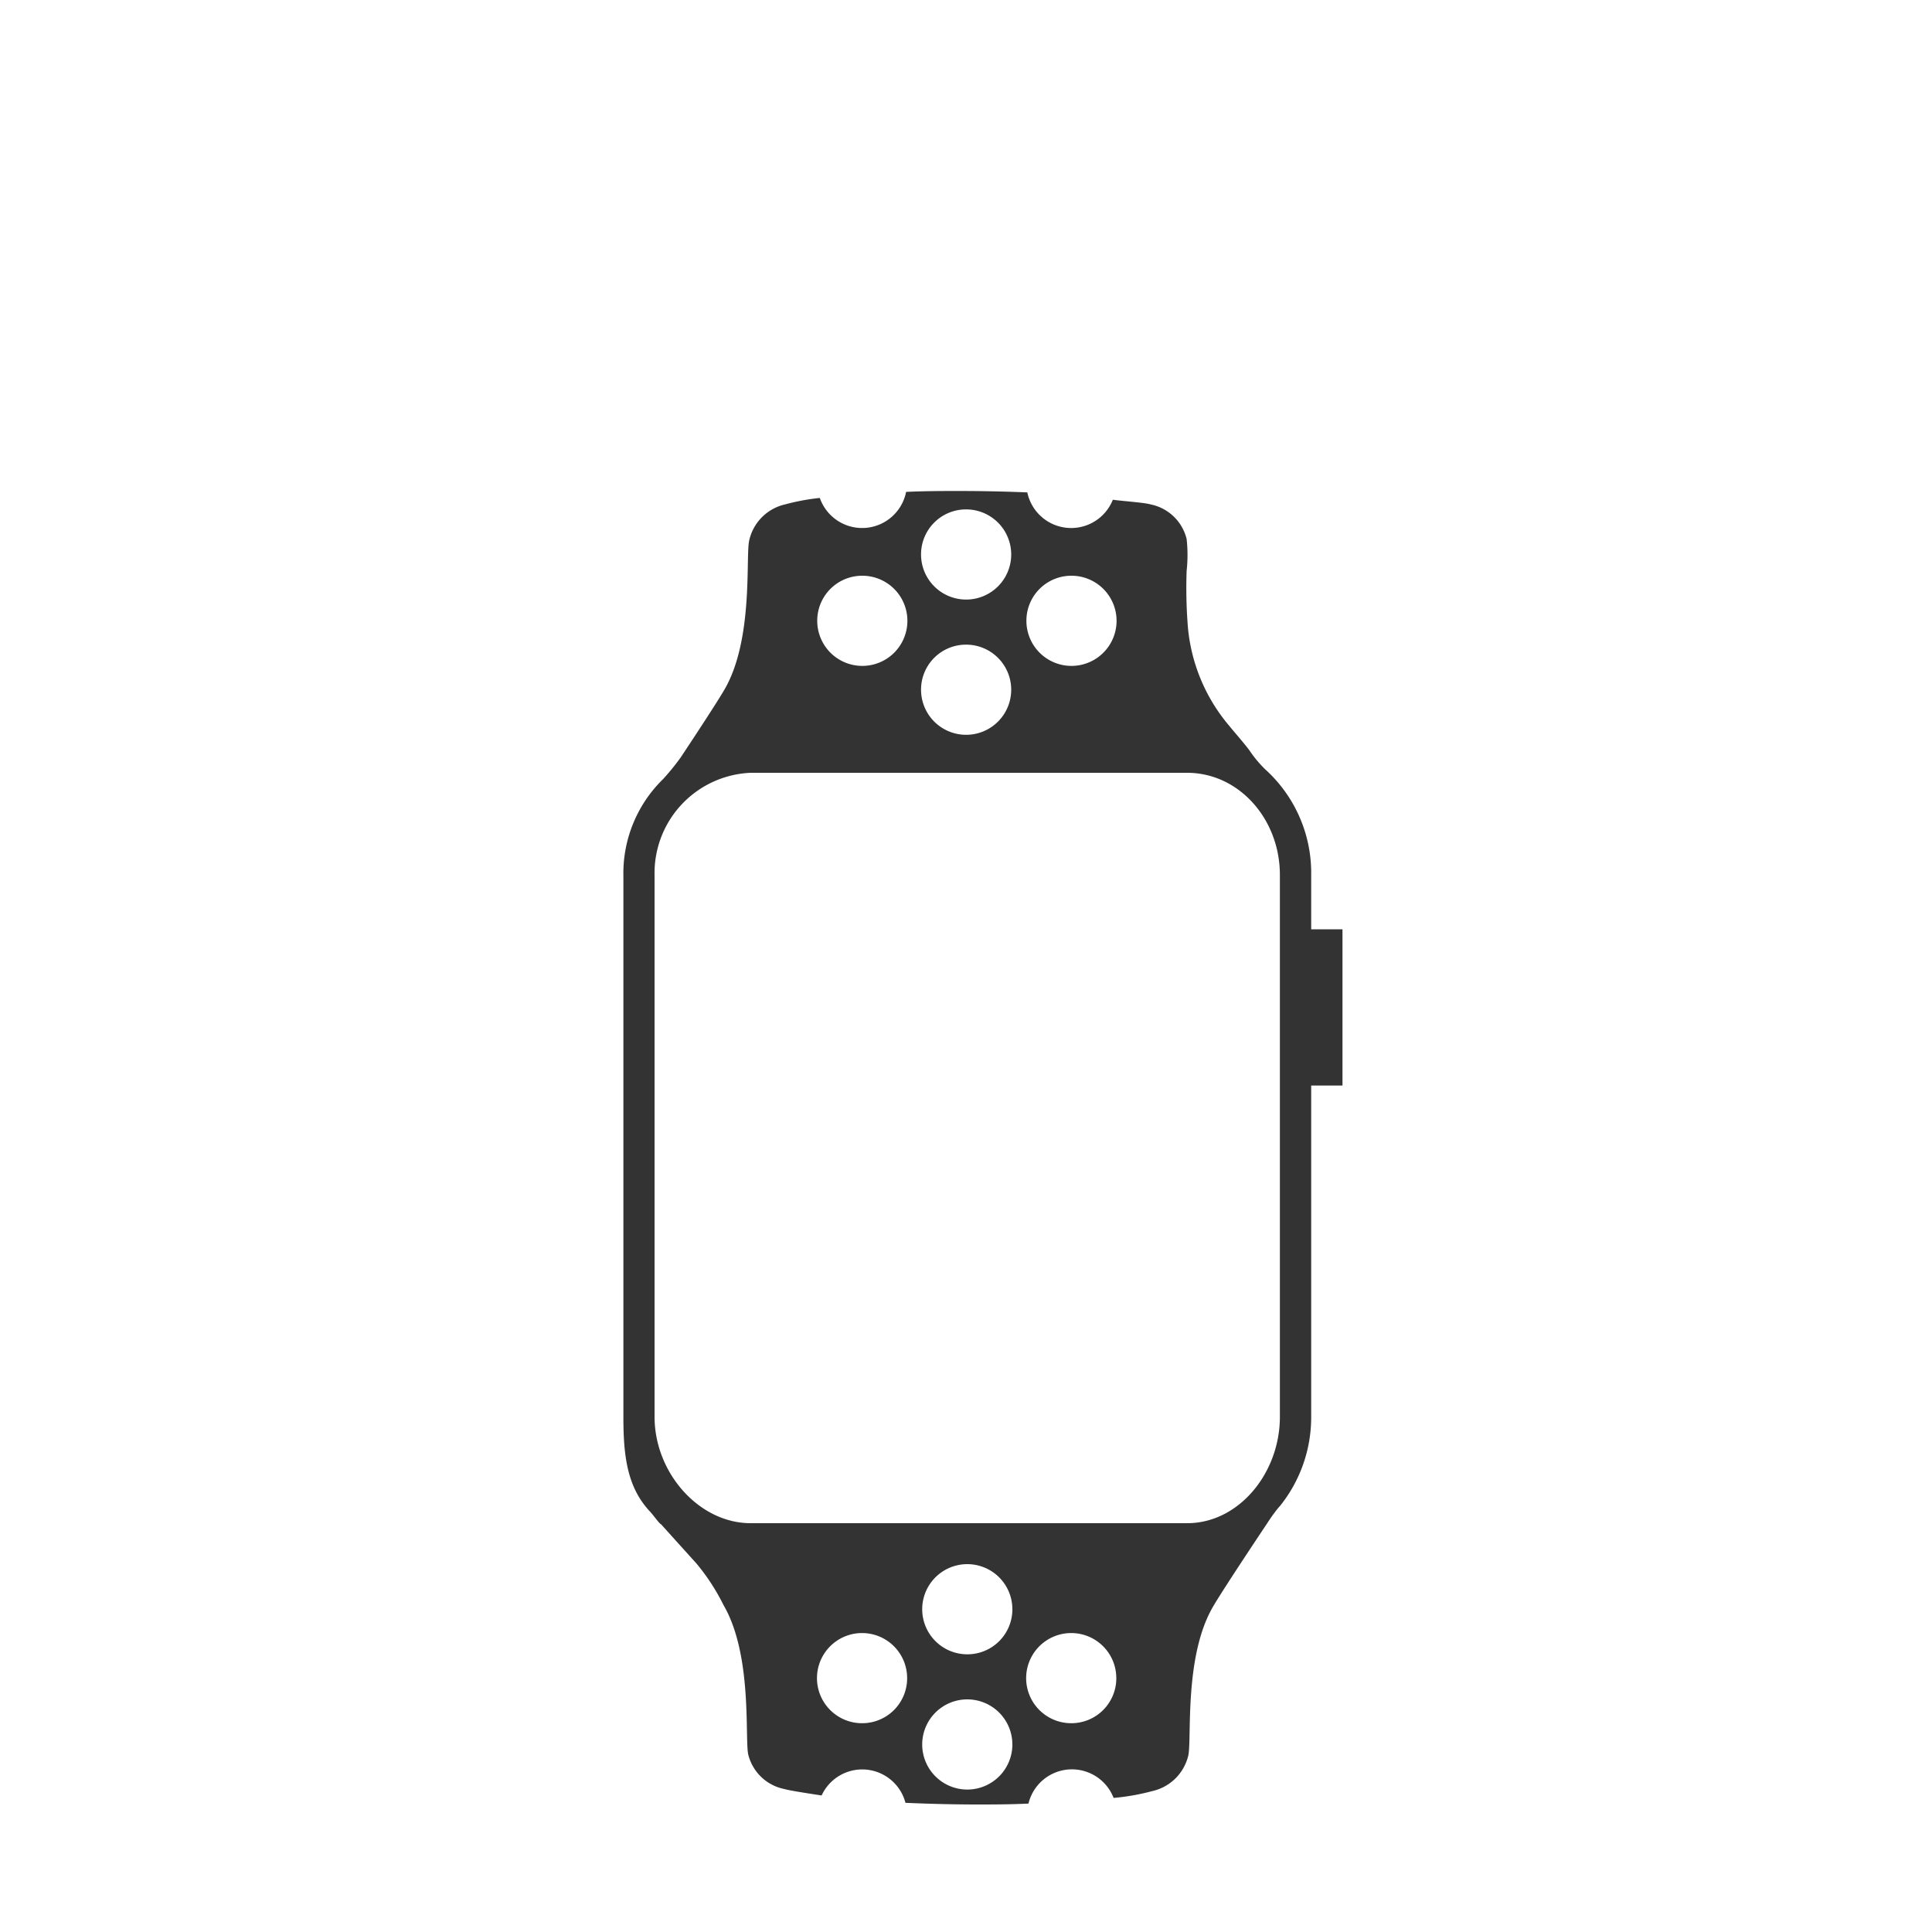 <svg id="Layer_1" data-name="Layer 1" xmlns="http://www.w3.org/2000/svg" viewBox="0 0 150 150"><defs><style>.cls-1{fill:#333;}</style></defs><path class="cls-1" d="M101.8,72.15V67.94a10.83,10.83,0,0,0-3.56-8.2A9.17,9.17,0,0,1,97,58.25c-.5-.66-1.06-1.28-1.59-1.93a13.73,13.73,0,0,1-3.21-8,37.71,37.71,0,0,1-.07-4,11.32,11.32,0,0,0,0-2.47,3.61,3.61,0,0,0-2.81-2.69c-.45-.14-2.22-.26-2.92-.36a3.48,3.48,0,0,1-6.64-.57c-1.9-.08-3.77-.11-5.27-.11-1.21,0-2.65,0-4.14.07a3.48,3.48,0,0,1-6.7.47,17,17,0,0,0-2.69.5A3.69,3.69,0,0,0,58.16,42c-.27,1.31.34,7.69-1.92,11.55-.55.95-2.35,3.69-3.4,5.27a18.58,18.58,0,0,1-1.35,1.66A10.22,10.22,0,0,0,48.4,68v42c0,2.94.26,5.43,2.05,7.34.26.27.77,1,.87,1l2.77,3.07a16.43,16.43,0,0,1,2.08,3.2c2.26,3.87,1.65,10.29,1.92,11.6a3.62,3.62,0,0,0,2.81,2.69c.42.13,2.25.4,2.89.5a3.47,3.47,0,0,1,6.51.57c2,.09,4,.13,5.55.13,1.15,0,2.53,0,4-.07a3.47,3.47,0,0,1,6.61-.44,17.26,17.26,0,0,0,3-.53,3.7,3.7,0,0,0,2.8-2.77c.28-1.31-.34-7.69,1.92-11.55.79-1.37,4.21-6.48,4.21-6.48s.56-.88,1-1.35A11,11,0,0,0,101.8,110V84.28h2.43V72.15ZM83.18,44.7a3.5,3.5,0,1,1-3.49,3.49A3.49,3.49,0,0,1,83.18,44.7ZM75,39.55a3.5,3.5,0,1,1-3.49,3.5A3.49,3.49,0,0,1,75,39.55Zm0,10.5a3.5,3.5,0,1,1-3.49,3.5A3.49,3.49,0,0,1,75,50.05ZM66.94,44.7a3.5,3.5,0,1,1-3.49,3.49A3.49,3.49,0,0,1,66.94,44.7Zm0,89.09a3.5,3.5,0,1,1,3.49-3.49A3.49,3.49,0,0,1,66.94,133.79Zm8.17,5.15a3.5,3.5,0,1,1,3.49-3.5A3.5,3.5,0,0,1,75.11,138.94Zm0-10.5a3.5,3.5,0,1,1,3.49-3.5A3.49,3.49,0,0,1,75.11,128.44Zm8.07,5.35a3.5,3.5,0,1,1,3.49-3.49A3.49,3.49,0,0,1,83.18,133.79ZM99.37,110c0,4.36-3.18,8.26-7.2,8.26H58.28c-4,0-7.46-3.9-7.46-8.26V67.94A7.79,7.79,0,0,1,58.28,60H92.17c4,0,7.2,3.57,7.2,7.93Z"/></svg>